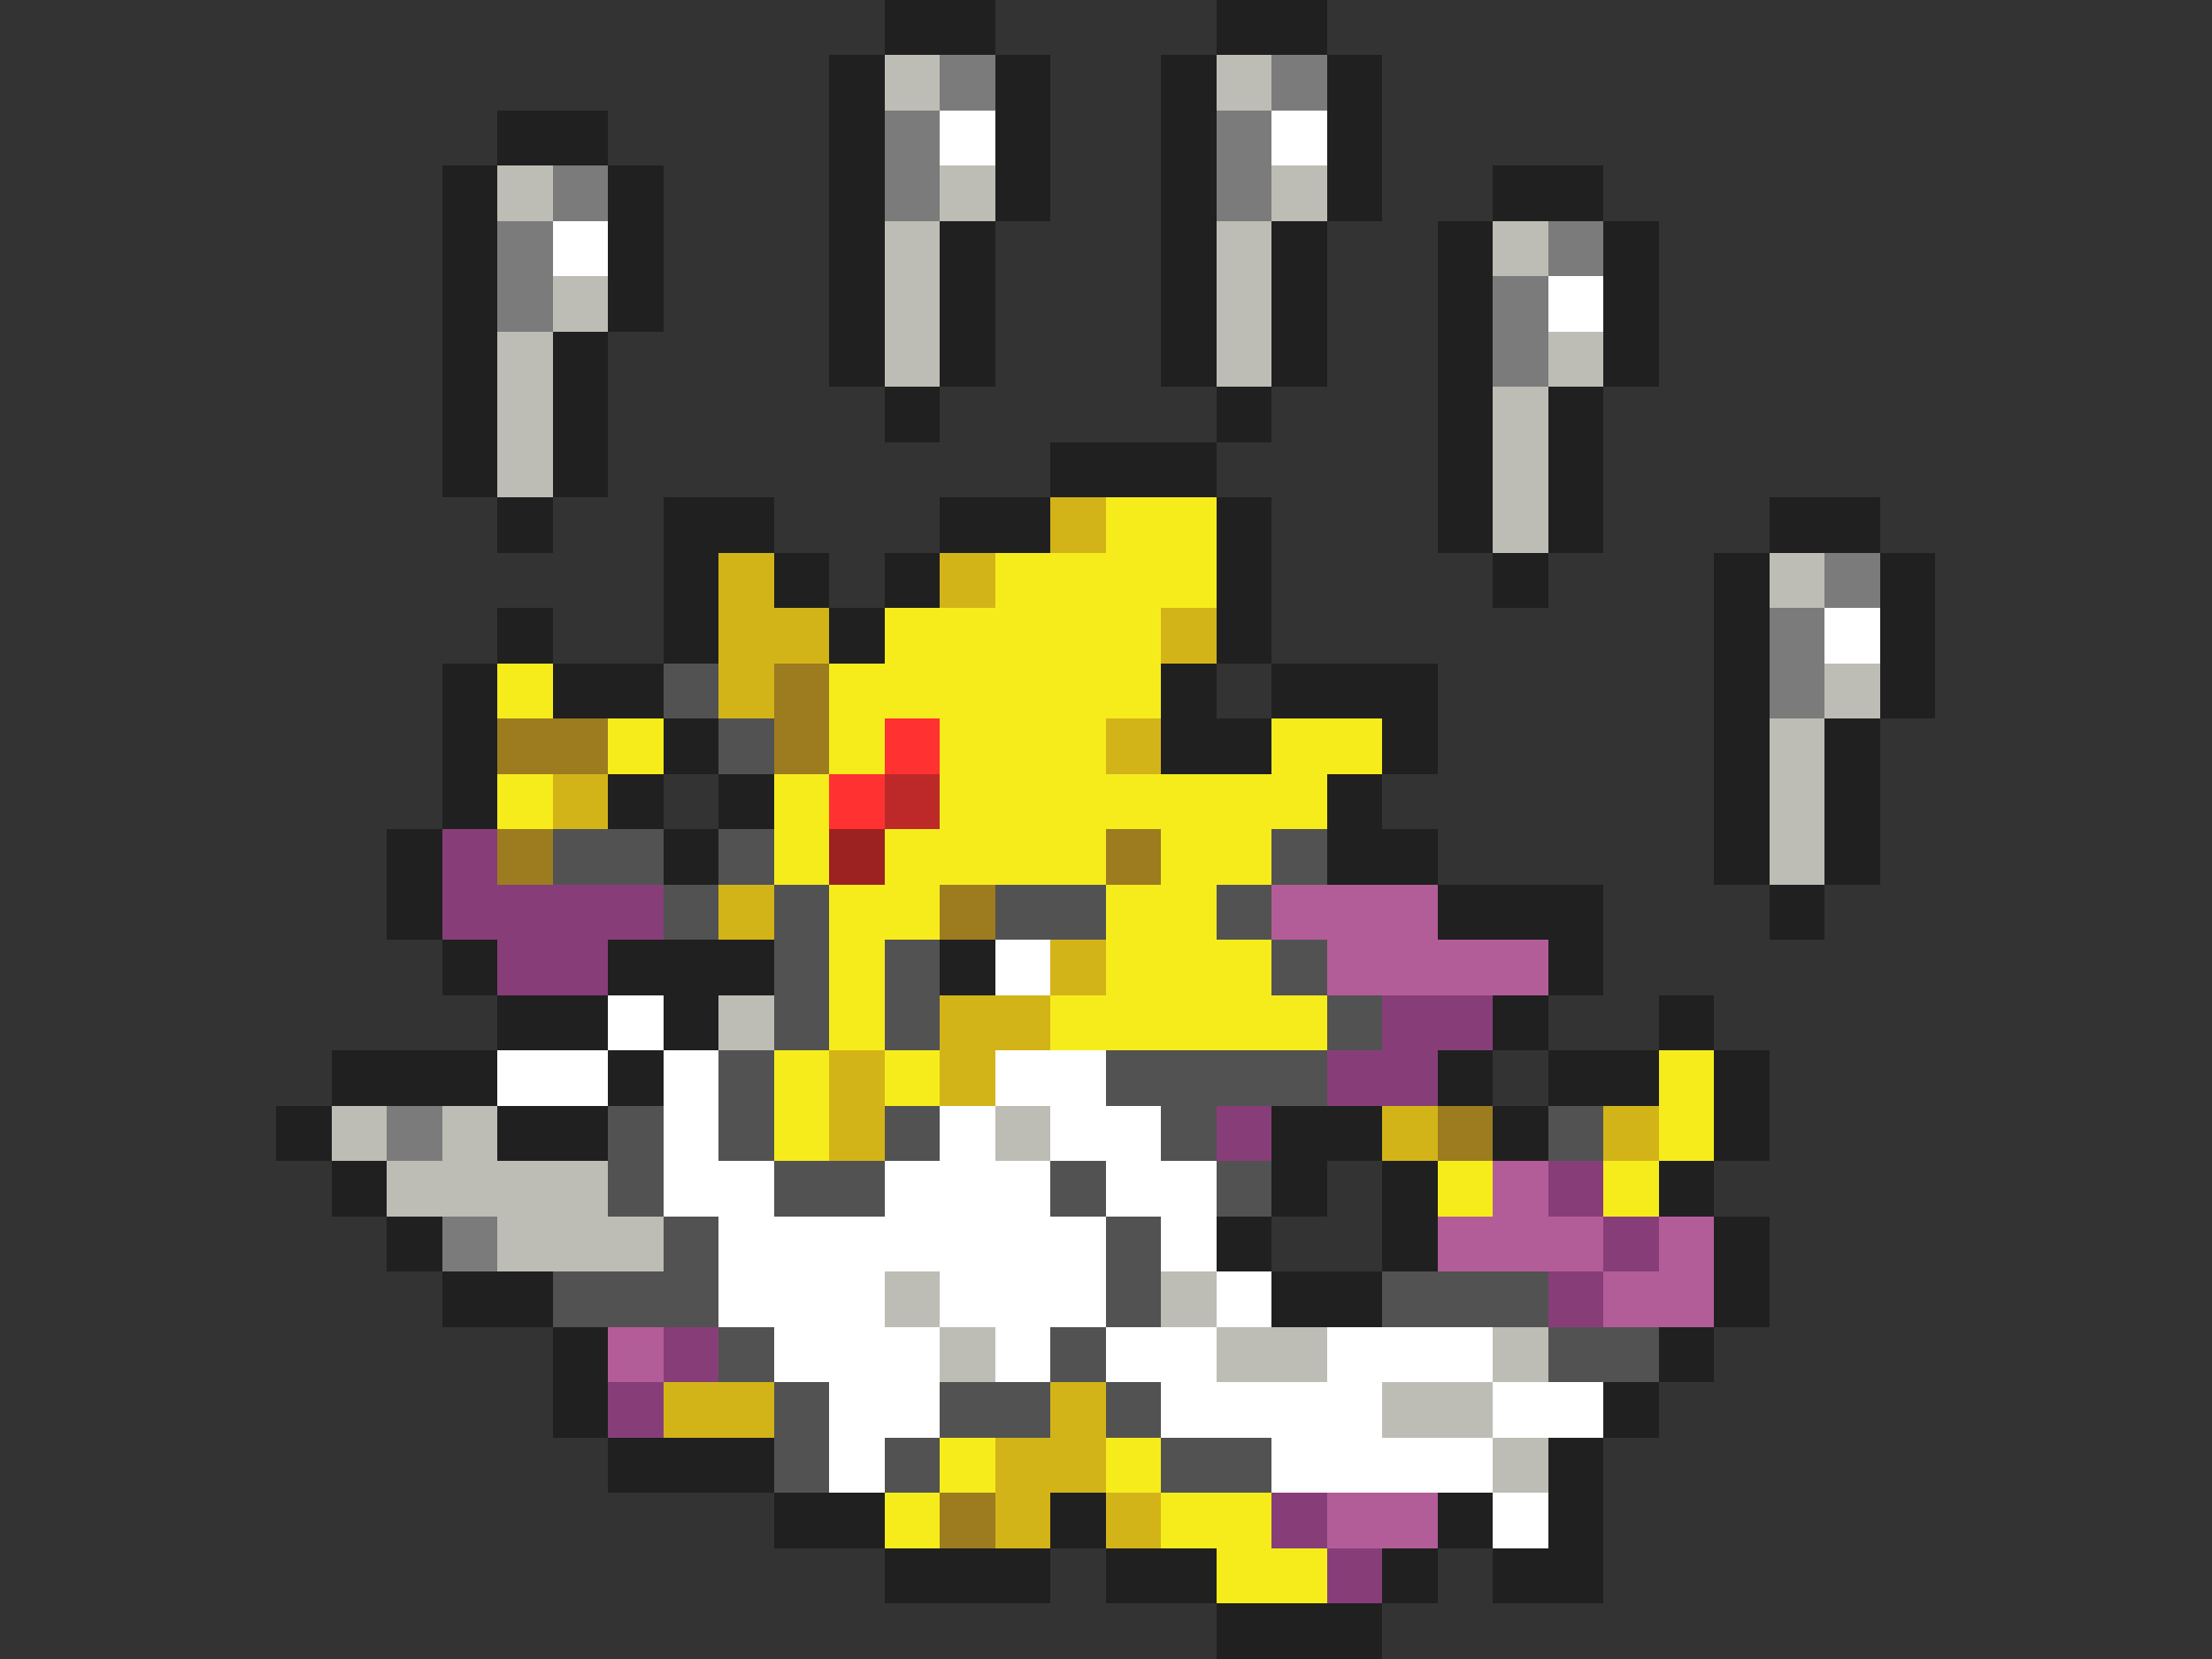 <svg xmlns="http://www.w3.org/2000/svg" viewBox="0 -0.5 40 30" shape-rendering="crispEdges">
<rect x="0" y="-0.5" width="40" height="30" fill="#333333" stroke="none"/>
<path stroke="#202020" d="M16 0h2M22 0h2M15 1h1M18 1h1M21 1h1M24 1h1M9 2h2M15 2h1M18 2h1M21 2h1M24 2h1M8 3h1M11 3h1M15 3h1M18 3h1M21 3h1M24 3h1M27 3h2M8 4h1M11 4h1M15 4h1M17 4h1M21 4h1M23 4h1M26 4h1M29 4h1M8 5h1M11 5h1M15 5h1M17 5h1M21 5h1M23 5h1M26 5h1M29 5h1M8 6h1M10 6h1M15 6h1M17 6h1M21 6h1M23 6h1M26 6h1M29 6h1M8 7h1M10 7h1M16 7h1M22 7h1M26 7h1M28 7h1M8 8h1M10 8h1M19 8h3M26 8h1M28 8h1M9 9h1M12 9h2M17 9h2M22 9h1M26 9h1M28 9h1M32 9h2M12 10h1M14 10h1M16 10h1M22 10h1M27 10h1M31 10h1M34 10h1M9 11h1M12 11h1M15 11h1M22 11h1M31 11h1M34 11h1M8 12h1M10 12h2M21 12h1M23 12h3M31 12h1M34 12h1M8 13h1M12 13h1M21 13h2M25 13h1M31 13h1M33 13h1M8 14h1M11 14h1M13 14h1M24 14h1M31 14h1M33 14h1M7 15h1M12 15h1M24 15h2M31 15h1M33 15h1M7 16h1M26 16h3M32 16h1M8 17h1M11 17h3M17 17h1M28 17h1M9 18h2M12 18h1M27 18h1M30 18h1M6 19h3M11 19h1M26 19h1M28 19h2M31 19h1M5 20h1M9 20h2M23 20h2M27 20h1M31 20h1M6 21h1M23 21h1M25 21h1M30 21h1M7 22h1M22 22h1M25 22h1M31 22h1M8 23h2M23 23h2M31 23h1M10 24h1M30 24h1M10 25h1M29 25h1M11 26h3M28 26h1M14 27h2M19 27h1M26 27h1M28 27h1M16 28h3M20 28h2M25 28h1M27 28h2M22 29h3" />
<path stroke="#bdbdb5" d="M16 1h1M22 1h1M9 3h1M17 3h1M23 3h1M16 4h1M22 4h1M27 4h1M10 5h1M16 5h1M22 5h1M9 6h1M16 6h1M22 6h1M28 6h1M9 7h1M27 7h1M9 8h1M27 8h1M27 9h1M32 10h1M33 12h1M32 13h1M32 14h1M32 15h1M13 18h1M6 20h1M8 20h1M18 20h1M7 21h4M9 22h3M16 23h1M21 23h1M17 24h1M22 24h2M27 24h1M25 25h2M27 26h1" />
<path stroke="#7b7b7b" d="M17 1h1M23 1h1M16 2h1M22 2h1M10 3h1M16 3h1M22 3h1M9 4h1M28 4h1M9 5h1M27 5h1M27 6h1M33 10h1M32 11h1M32 12h1M7 20h1M8 22h1" />
<path stroke="#ffffff" d="M17 2h1M23 2h1M10 4h1M28 5h1M33 11h1M18 17h1M11 18h1M9 19h2M12 19h1M18 19h2M12 20h1M17 20h1M19 20h2M12 21h2M16 21h3M20 21h2M13 22h7M21 22h1M13 23h3M17 23h3M22 23h1M14 24h3M18 24h1M20 24h2M24 24h3M15 25h2M21 25h4M27 25h2M15 26h1M23 26h4M27 27h1" />
<path stroke="#d3b418" d="M19 9h1M13 10h1M17 10h1M13 11h2M21 11h1M13 12h1M20 13h1M10 14h1M13 16h1M19 17h1M17 18h2M15 19h1M17 19h1M15 20h1M25 20h1M29 20h1M12 25h2M19 25h1M18 26h2M18 27h1M20 27h1" />
<path stroke="#f6ec1c" d="M20 9h2M18 10h4M16 11h5M9 12h1M15 12h6M11 13h1M15 13h1M17 13h3M23 13h2M9 14h1M14 14h1M17 14h7M14 15h1M16 15h4M21 15h2M15 16h2M20 16h2M15 17h1M20 17h3M15 18h1M19 18h5M14 19h1M16 19h1M30 19h1M14 20h1M30 20h1M26 21h1M29 21h1M17 26h1M20 26h1M16 27h1M21 27h2M22 28h2" />
<path stroke="#525252" d="M12 12h1M13 13h1M10 15h2M13 15h1M23 15h1M12 16h1M14 16h1M18 16h2M22 16h1M14 17h1M16 17h1M23 17h1M14 18h1M16 18h1M24 18h1M13 19h1M20 19h4M11 20h1M13 20h1M16 20h1M21 20h1M28 20h1M11 21h1M14 21h2M19 21h1M22 21h1M12 22h1M20 22h1M10 23h3M20 23h1M25 23h3M13 24h1M19 24h1M28 24h2M14 25h1M17 25h2M20 25h1M14 26h1M16 26h1M21 26h2" />
<path stroke="#9c7c1f" d="M14 12h1M9 13h2M14 13h1M9 15h1M20 15h1M17 16h1M26 20h1M17 27h1" />
<path stroke="#ff3131" d="M16 13h1M15 14h1" />
<path stroke="#bd2929" d="M16 14h1" />
<path stroke="#873e78" d="M8 15h1M8 16h4M9 17h2M25 18h2M24 19h2M22 20h1M28 21h1M29 22h1M28 23h1M12 24h1M11 25h1M23 27h1M24 28h1" />
<path stroke="#9c2121" d="M15 15h1" />
<path stroke="#b35d98" d="M23 16h3M24 17h4M27 21h1M26 22h3M30 22h1M29 23h2M11 24h1M24 27h2" />
</svg>